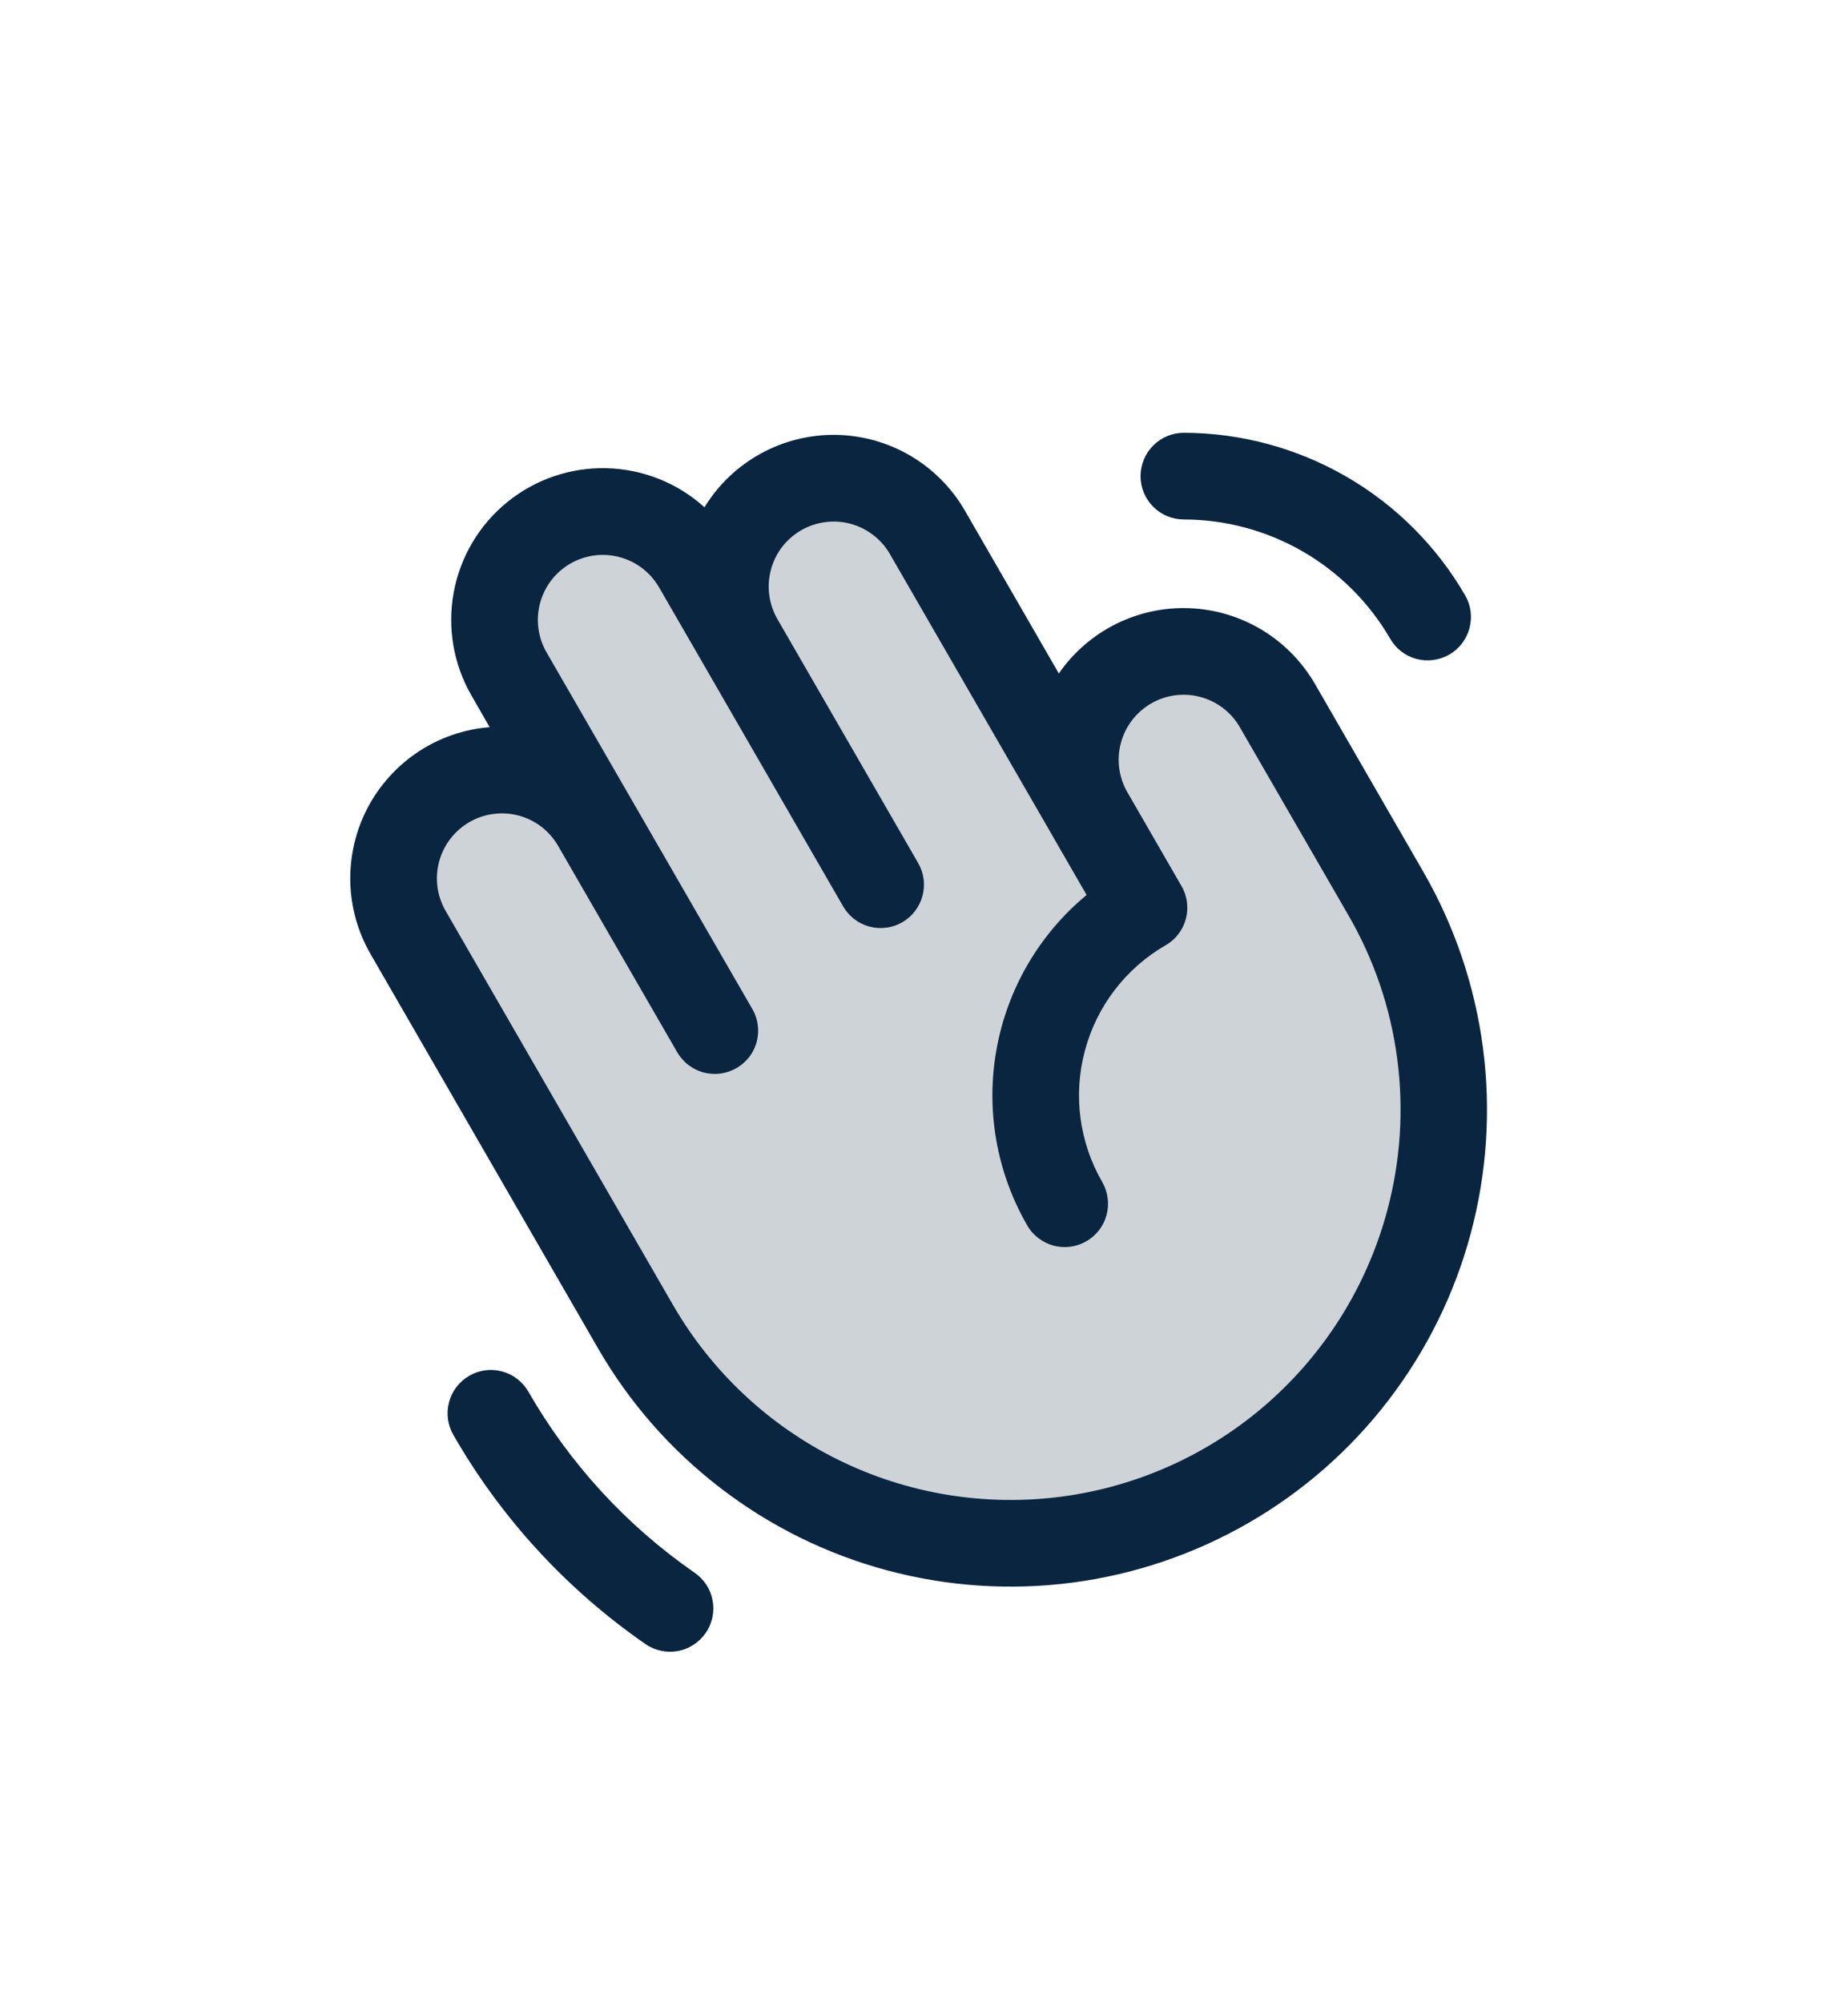 <svg width="24" height="26" viewBox="0 0 24 26" fill="none" xmlns="http://www.w3.org/2000/svg">
<g filter="url(#filter0_d_81_135)">
<path opacity="0.2" d="M15.937 15.277C15.297 15.646 14.591 15.886 13.858 15.982C13.126 16.079 12.382 16.03 11.668 15.839C10.955 15.648 10.286 15.318 9.7 14.868C9.114 14.418 8.622 13.858 8.253 13.218L5.3 8.103C5.113 7.78 5.063 7.396 5.159 7.036C5.256 6.676 5.491 6.368 5.814 6.182C6.137 5.996 6.521 5.945 6.882 6.042C7.242 6.138 7.549 6.374 7.735 6.697L6.61 4.748C6.518 4.588 6.458 4.412 6.434 4.229C6.41 4.045 6.422 3.859 6.47 3.681C6.517 3.502 6.6 3.335 6.712 3.189C6.825 3.042 6.965 2.919 7.125 2.827C7.285 2.734 7.461 2.674 7.645 2.65C7.828 2.626 8.014 2.638 8.192 2.686C8.371 2.734 8.538 2.817 8.684 2.929C8.831 3.042 8.954 3.182 9.046 3.342L9.609 4.316C9.422 3.993 9.372 3.609 9.468 3.249C9.565 2.889 9.8 2.582 10.123 2.395C10.446 2.209 10.83 2.158 11.19 2.255C11.551 2.351 11.858 2.587 12.044 2.91L14.154 6.564C13.967 6.24 13.917 5.857 14.013 5.496C14.11 5.136 14.345 4.829 14.668 4.643C14.991 4.456 15.375 4.405 15.736 4.502C16.096 4.599 16.403 4.834 16.589 5.157L17.996 7.593C18.365 8.233 18.605 8.939 18.701 9.671C18.797 10.404 18.749 11.148 18.558 11.861C18.366 12.575 18.037 13.244 17.587 13.83C17.137 14.416 16.576 14.908 15.937 15.277Z" fill="#0A2540"/>
<path d="M18.483 7.312L17.077 4.876C16.91 4.589 16.674 4.348 16.39 4.176C16.106 4.005 15.783 3.907 15.451 3.894C15.119 3.88 14.79 3.951 14.492 4.099C14.195 4.247 13.94 4.468 13.751 4.741L12.532 2.629C12.361 2.333 12.117 2.087 11.822 1.914C11.528 1.742 11.194 1.649 10.853 1.644C10.512 1.64 10.175 1.724 9.877 1.889C9.578 2.053 9.327 2.293 9.149 2.584C8.801 2.269 8.352 2.09 7.883 2.077C7.414 2.064 6.956 2.219 6.591 2.514C6.226 2.809 5.979 3.224 5.893 3.685C5.807 4.146 5.889 4.623 6.124 5.029L6.359 5.438C6.028 5.464 5.709 5.574 5.432 5.757C5.155 5.941 4.929 6.191 4.774 6.485C4.62 6.779 4.543 7.107 4.549 7.44C4.556 7.772 4.647 8.097 4.813 8.384L7.766 13.499C8.172 14.203 8.713 14.82 9.358 15.314C10.002 15.809 10.738 16.172 11.523 16.382C12.308 16.592 13.127 16.646 13.932 16.54C14.738 16.434 15.514 16.17 16.218 15.764C16.922 15.358 17.539 14.817 18.033 14.172C18.528 13.527 18.891 12.792 19.101 12.007C19.311 11.222 19.365 10.403 19.259 9.598C19.153 8.792 18.889 8.015 18.483 7.312ZM18.015 11.716C17.755 12.683 17.215 13.551 16.462 14.212C15.71 14.872 14.778 15.294 13.785 15.425C12.793 15.555 11.783 15.389 10.885 14.946C9.987 14.503 9.241 13.804 8.74 12.937L5.787 7.822C5.675 7.628 5.645 7.398 5.703 7.182C5.761 6.966 5.903 6.782 6.096 6.67C6.29 6.558 6.52 6.528 6.736 6.585C6.952 6.643 7.136 6.784 7.248 6.978L8.795 9.657C8.807 9.677 8.82 9.697 8.834 9.715C8.838 9.72 8.842 9.725 8.846 9.73C8.857 9.743 8.868 9.756 8.88 9.768C8.885 9.773 8.889 9.778 8.893 9.782C8.909 9.797 8.926 9.812 8.944 9.825C8.945 9.826 8.946 9.827 8.947 9.827C8.964 9.84 8.981 9.851 8.999 9.861C9.005 9.865 9.01 9.868 9.016 9.871C9.03 9.878 9.045 9.886 9.06 9.892C9.066 9.894 9.071 9.897 9.077 9.899C9.097 9.907 9.118 9.914 9.139 9.92C9.14 9.92 9.142 9.92 9.143 9.921C9.163 9.926 9.183 9.93 9.203 9.932C9.209 9.933 9.215 9.934 9.221 9.935C9.238 9.936 9.255 9.938 9.272 9.938C9.276 9.938 9.279 9.939 9.283 9.939C9.285 9.939 9.287 9.938 9.288 9.938C9.31 9.938 9.332 9.937 9.354 9.934C9.356 9.934 9.357 9.933 9.359 9.933C9.379 9.93 9.399 9.927 9.418 9.922C9.425 9.92 9.431 9.918 9.437 9.916C9.453 9.912 9.469 9.907 9.484 9.901C9.49 9.898 9.496 9.896 9.502 9.893C9.576 9.863 9.642 9.816 9.696 9.758C9.751 9.7 9.792 9.63 9.817 9.555C9.842 9.479 9.851 9.399 9.843 9.32C9.835 9.24 9.81 9.164 9.77 9.095L8.223 6.415L8.223 6.415L7.098 4.467C6.986 4.273 6.956 4.043 7.014 3.827C7.072 3.611 7.213 3.427 7.407 3.315C7.601 3.203 7.831 3.173 8.047 3.231C8.263 3.288 8.447 3.43 8.559 3.623L9.121 4.595L9.122 4.597L10.95 7.764C10.987 7.828 11.036 7.884 11.095 7.929C11.153 7.974 11.22 8.007 11.291 8.026C11.363 8.045 11.437 8.05 11.51 8.04C11.584 8.031 11.654 8.007 11.718 7.97C11.782 7.933 11.838 7.884 11.883 7.825C11.928 7.766 11.961 7.7 11.98 7.628C11.999 7.557 12.004 7.482 11.995 7.409C11.985 7.336 11.961 7.265 11.924 7.201L10.096 4.035C10.041 3.939 10.005 3.833 9.99 3.723C9.976 3.613 9.983 3.502 10.012 3.395C10.04 3.288 10.09 3.187 10.157 3.099C10.225 3.011 10.309 2.938 10.405 2.882C10.501 2.827 10.607 2.791 10.717 2.777C10.826 2.762 10.938 2.769 11.045 2.798C11.152 2.827 11.252 2.876 11.34 2.944C11.428 3.011 11.502 3.095 11.557 3.191L13.667 6.844L13.667 6.845L14.112 7.616C13.497 8.124 13.083 8.834 12.942 9.619C12.8 10.404 12.942 11.214 13.341 11.905C13.377 11.969 13.427 12.025 13.485 12.069C13.544 12.114 13.611 12.148 13.682 12.167C13.753 12.186 13.828 12.191 13.901 12.181C13.974 12.171 14.045 12.147 14.109 12.11C14.173 12.073 14.229 12.024 14.274 11.966C14.319 11.907 14.352 11.84 14.371 11.769C14.39 11.697 14.395 11.623 14.385 11.55C14.376 11.477 14.352 11.406 14.315 11.342C14.016 10.825 13.935 10.211 14.09 9.635C14.244 9.058 14.621 8.567 15.138 8.268C15.155 8.259 15.17 8.249 15.185 8.238C15.198 8.229 15.21 8.219 15.222 8.209C15.224 8.207 15.226 8.206 15.229 8.204C15.242 8.192 15.255 8.18 15.267 8.167L15.268 8.166C15.28 8.153 15.291 8.139 15.302 8.125L15.303 8.124C15.313 8.11 15.323 8.097 15.332 8.083C15.333 8.081 15.334 8.08 15.335 8.078C15.343 8.065 15.35 8.052 15.357 8.039C15.358 8.036 15.36 8.033 15.362 8.03C15.368 8.017 15.373 8.005 15.378 7.992C15.38 7.987 15.382 7.983 15.384 7.979C15.389 7.964 15.394 7.949 15.398 7.933C15.399 7.931 15.4 7.929 15.4 7.927C15.401 7.925 15.401 7.923 15.402 7.921C15.406 7.905 15.409 7.889 15.412 7.873C15.413 7.868 15.413 7.863 15.414 7.858C15.416 7.845 15.417 7.832 15.418 7.818C15.419 7.814 15.418 7.81 15.419 7.806C15.419 7.792 15.42 7.778 15.419 7.763C15.419 7.761 15.419 7.758 15.419 7.755C15.418 7.739 15.417 7.724 15.415 7.708C15.415 7.707 15.414 7.705 15.414 7.703C15.412 7.687 15.409 7.67 15.405 7.654C15.405 7.652 15.404 7.65 15.403 7.648C15.399 7.633 15.395 7.617 15.39 7.601C15.389 7.597 15.386 7.592 15.385 7.588C15.38 7.575 15.375 7.563 15.37 7.55C15.362 7.533 15.354 7.516 15.344 7.5L14.641 6.282C14.529 6.088 14.499 5.858 14.557 5.642C14.615 5.426 14.757 5.242 14.95 5.13C15.144 5.018 15.374 4.988 15.59 5.046C15.806 5.104 15.991 5.245 16.102 5.439L17.509 7.874C17.843 8.449 18.06 9.085 18.146 9.744C18.233 10.404 18.188 11.074 18.015 11.716ZM9.164 17.196C9.122 17.256 9.068 17.308 9.006 17.348C8.944 17.388 8.875 17.416 8.802 17.429C8.729 17.442 8.655 17.441 8.583 17.425C8.51 17.409 8.442 17.38 8.381 17.337C7.359 16.63 6.507 15.703 5.888 14.624C5.813 14.495 5.793 14.342 5.832 14.197C5.87 14.053 5.965 13.931 6.094 13.856C6.223 13.781 6.376 13.761 6.521 13.8C6.665 13.838 6.787 13.933 6.862 14.062C7.398 14.996 8.136 15.8 9.022 16.413C9.145 16.498 9.229 16.628 9.255 16.775C9.282 16.922 9.249 17.073 9.164 17.196ZM14.812 2.179C14.813 2.03 14.872 1.887 14.977 1.782C15.083 1.676 15.226 1.617 15.375 1.617H15.376C16.116 1.619 16.842 1.815 17.483 2.185C18.124 2.555 18.657 3.087 19.028 3.727C19.065 3.791 19.089 3.861 19.099 3.935C19.108 4.008 19.103 4.082 19.084 4.154C19.065 4.225 19.032 4.292 18.987 4.351C18.942 4.409 18.886 4.459 18.822 4.496C18.758 4.532 18.688 4.556 18.614 4.566C18.541 4.576 18.466 4.571 18.395 4.552C18.324 4.533 18.257 4.5 18.198 4.455C18.14 4.41 18.09 4.353 18.054 4.289C17.781 3.82 17.39 3.43 16.92 3.158C16.45 2.887 15.917 2.743 15.374 2.742C15.225 2.742 15.082 2.683 14.977 2.577C14.871 2.471 14.812 2.328 14.812 2.179Z" fill="#0A2540"/>
</g>
<defs>
<filter id="filter0_d_81_135" x="-1" y="0" width="26" height="26" filterUnits="userSpaceOnUse" color-interpolation-filters="sRGB">
<feFlood flood-opacity="0" result="BackgroundImageFix"/>
<feColorMatrix in="SourceAlpha" type="matrix" values="0 0 0 0 0 0 0 0 0 0 0 0 0 0 0 0 0 0 127 0" result="hardAlpha"/>
<feOffset dy="4"/>
<feGaussianBlur stdDeviation="2"/>
<feComposite in2="hardAlpha" operator="out"/>
<feColorMatrix type="matrix" values="0 0 0 0 0 0 0 0 0 0 0 0 0 0 0 0 0 0 0.25 0"/>
<feBlend mode="normal" in2="BackgroundImageFix" result="effect1_dropShadow_81_135"/>
<feBlend mode="normal" in="SourceGraphic" in2="effect1_dropShadow_81_135" result="shape"/>
</filter>
</defs>
</svg>

